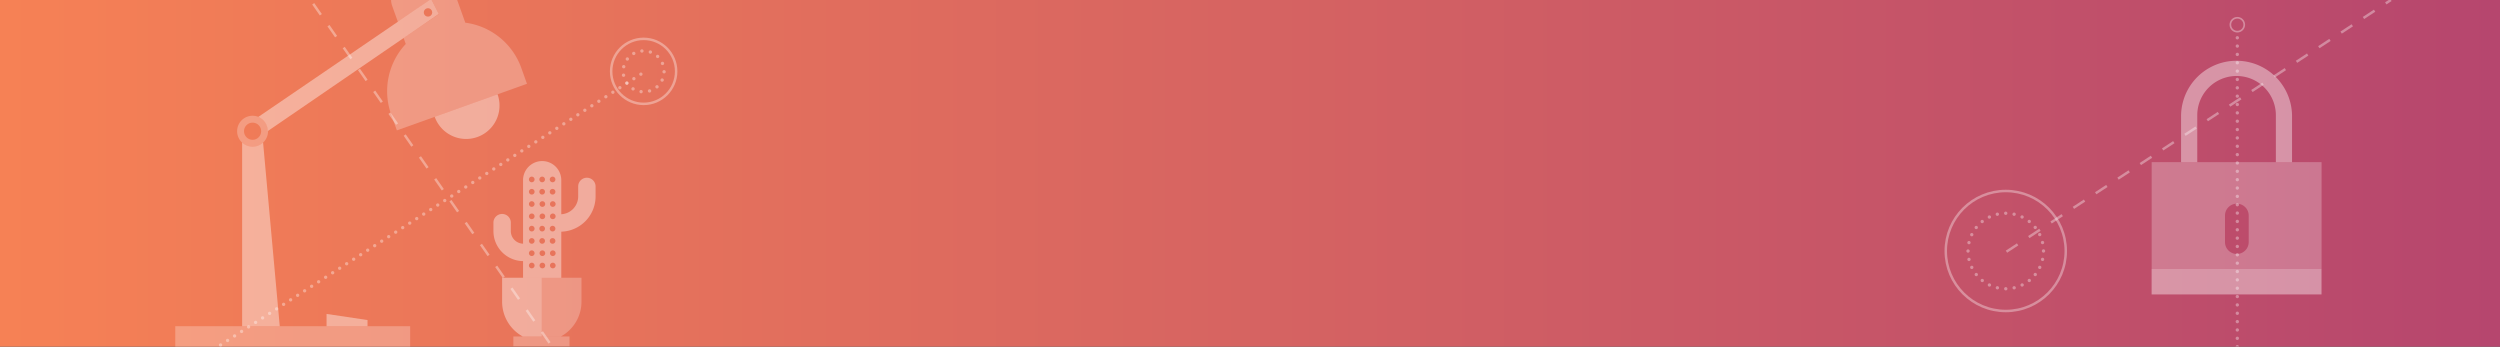 <svg id="Layer_1" data-name="Layer 1" xmlns="http://www.w3.org/2000/svg" xmlns:xlink="http://www.w3.org/1999/xlink" viewBox="0 0 1500 208"><rect x="0" y="0" width="1500" height="208" fill="#333333" stroke="none"/><defs><style>.cls-1{fill:url(#linear-gradient);}.cls-2,.cls-5,.cls-6,.cls-8,.cls-9{opacity:0.35;}.cls-10,.cls-3,.cls-4,.cls-5,.cls-6,.cls-7,.cls-8,.cls-9{fill:none;stroke:#fff;stroke-miterlimit:10;}.cls-10,.cls-3,.cls-4,.cls-7,.cls-9{stroke-linecap:round;stroke-width:2px;}.cls-4{stroke-dasharray:0 5.01;}.cls-5,.cls-6{stroke-width:1.5px;}.cls-5{stroke-dasharray:8 8;}.cls-7{stroke-dasharray:0 5.08;}.cls-9{stroke-dasharray:0 5;}.cls-10{stroke-dasharray:0 5.14;}.cls-11,.cls-12{fill:#fff;}.cls-11{opacity:0.4;}.cls-12{opacity:0.25;}</style><linearGradient id="linear-gradient" y1="103.5" x2="1500" y2="103.5" gradientUnits="userSpaceOnUse"><stop offset="0" stop-color="#f68155"/><stop offset="1" stop-color="#b6466e"/></linearGradient></defs><title>website-headers-v02</title><rect class="cls-1" y="-4" width="1500" height="215"/><g class="cls-2"><line class="cls-3" x1="1342.39" y1="208" x2="1342.39" y2="208"/><line class="cls-4" x1="1342.39" y1="202.99" x2="1342.39" y2="25.17"/><line class="cls-3" x1="1342.39" y1="22.66" x2="1342.39" y2="22.66"/></g><line class="cls-5" x1="1203.88" y1="151.01" x2="1434.56"/><circle class="cls-6" cx="1203.46" cy="150.6" r="36"/><g class="cls-2"><circle class="cls-7" cx="1203.46" cy="150.6" r="22.65"/></g><circle class="cls-8" cx="1342.39" cy="14.83" r="4.17"/><line class="cls-9" x1="132.34" y1="206.98" x2="385.01" y2="44.19"/><line class="cls-5" x1="329.73" y1="205.74" x2="186.34"/><circle class="cls-6" cx="386.19" cy="42.82" r="19.5"/><g class="cls-2"><path class="cls-10" d="M398.45,43.06a12.27,12.27,0,1,1-12-12.51A12.27,12.27,0,0,1,398.45,43.06Z"/></g><path class="cls-11" d="M1375.22,97.26h-9.7V69.17a23.58,23.58,0,0,0-47.16,0V97.26h-9.71V69.17a33.29,33.29,0,0,1,66.57,0Z"/><path class="cls-12" d="M1313.51,97.26H1291V161.4h101.94V97.26Zm35.71,48a7.11,7.11,0,0,1-14.22,0V129.33a7.11,7.11,0,0,1,14.22,0Z"/><rect class="cls-11" x="1290.97" y="161.4" width="101.94" height="15.26"/><rect class="cls-12" x="308.01" y="201.88" width="33.7" height="5.87"/><path class="cls-11" d="M352.13,106.64a5.22,5.22,0,0,0-5.22,5.22v6a10.71,10.71,0,0,1-10.14,10.68V108.11a11.47,11.47,0,1,0-22.94,0v38.1a7.57,7.57,0,0,1-7.34-7.55v-4.84a5.22,5.22,0,1,0-10.43,0v4.84a18,18,0,0,0,17.77,18v10h22.94V139a21.18,21.18,0,0,0,20.58-21.14v-6A5.22,5.22,0,0,0,352.13,106.64ZM319.05,161a1.69,1.69,0,1,1,1.69-1.68A1.69,1.69,0,0,1,319.05,161Zm0-7.38a1.69,1.69,0,1,1,1.69-1.68A1.69,1.69,0,0,1,319.05,153.62Zm0-7.37a1.69,1.69,0,1,1,1.69-1.69A1.69,1.69,0,0,1,319.05,146.25Zm0-7.38a1.69,1.69,0,1,1,1.69-1.69A1.69,1.69,0,0,1,319.05,138.87Zm0-7.38a1.69,1.69,0,1,1,1.69-1.68A1.69,1.69,0,0,1,319.05,131.49Zm0-7.38a1.69,1.69,0,1,1,1.69-1.68A1.69,1.69,0,0,1,319.05,124.11Zm0-7.37a1.69,1.69,0,1,1,1.69-1.69A1.69,1.69,0,0,1,319.05,116.74Zm0-7.38a1.69,1.69,0,1,1,1.69-1.69A1.69,1.69,0,0,1,319.05,109.36ZM325.3,161a1.69,1.69,0,0,1,0-3.37,1.69,1.69,0,1,1,0,3.37Zm0-7.38a1.69,1.69,0,0,1,0-3.37,1.69,1.69,0,1,1,0,3.37Zm0-7.37a1.69,1.69,0,1,1,1.69-1.69A1.69,1.69,0,0,1,325.3,146.25Zm0-7.38a1.69,1.69,0,1,1,1.69-1.69A1.68,1.68,0,0,1,325.3,138.87Zm0-7.38a1.69,1.69,0,0,1,0-3.37,1.69,1.69,0,1,1,0,3.37Zm0-7.38a1.69,1.69,0,0,1,0-3.37,1.69,1.69,0,1,1,0,3.37Zm0-7.37a1.69,1.69,0,1,1,1.69-1.69A1.69,1.69,0,0,1,325.3,116.74Zm0-7.38a1.69,1.69,0,1,1,1.69-1.69A1.69,1.69,0,0,1,325.3,109.36ZM331.55,161a1.69,1.69,0,0,1,0-3.37,1.69,1.69,0,1,1,0,3.37Zm0-7.38a1.69,1.69,0,0,1,0-3.37,1.69,1.69,0,1,1,0,3.37Zm0-7.37a1.69,1.69,0,1,1,1.69-1.69A1.69,1.69,0,0,1,331.55,146.25Zm0-7.38a1.69,1.69,0,1,1,1.69-1.69A1.68,1.68,0,0,1,331.55,138.87Zm0-7.38a1.69,1.69,0,0,1,0-3.37,1.69,1.69,0,1,1,0,3.37Zm0-7.38a1.69,1.69,0,0,1,0-3.37,1.69,1.69,0,1,1,0,3.37Zm0-7.37a1.69,1.69,0,1,1,1.69-1.69A1.69,1.69,0,0,1,331.55,116.74Zm0-7.38a1.69,1.69,0,1,1,1.69-1.69A1.69,1.69,0,0,1,331.55,109.36Z"/><path class="cls-12" d="M325.08,166.66v35.22h11.46A23.8,23.8,0,0,0,348.89,181V166.66Z"/><path class="cls-11" d="M313.63,201.88h11.45V166.66H301.27V181A23.79,23.79,0,0,0,313.63,201.88Z"/><path class="cls-11" d="M260.83,70.1a20,20,0,0,0,37.71-13.5Z"/><rect class="cls-12" x="105.16" y="195.7" width="140.93" height="13.71"/><path class="cls-11" d="M151.55,88a9.23,9.23,0,0,1-6.27-2.46V195.7h22.57l-10-110.17A9.28,9.28,0,0,1,151.55,88Z"/><path class="cls-12" d="M151.55,69.45a9.28,9.28,0,1,0,9.28,9.28A9.28,9.28,0,0,0,151.55,69.45Zm0,14.42a5.14,5.14,0,1,1,5.14-5.14A5.14,5.14,0,0,1,151.55,83.87Z"/><path class="cls-11" d="M258.69-.57,155,70.14l.59.25a9.28,9.28,0,0,1,5.15,8.21L263.22,8.39Zm-3,10.28a2.51,2.51,0,1,1,3.36-1.14A2.52,2.52,0,0,1,255.71,9.71Z"/><polygon class="cls-11" points="195.93 195.7 195.93 188.35 220.51 192.03 220.51 195.7 195.93 195.7"/><path class="cls-12" d="M312.77,40.73a41.44,41.44,0,0,0-33.6-27.12L271-9.24a11.65,11.65,0,0,0-14.89-7l-13.79,4.94a11.66,11.66,0,0,0-7,14.89l3.42,9.53,20-13.65,4.53,9L242.17,22.81l1.28,3.58a41.47,41.47,0,0,0-8.75,42.29l3.42,9.55,78.07-27.95Z"/></svg>